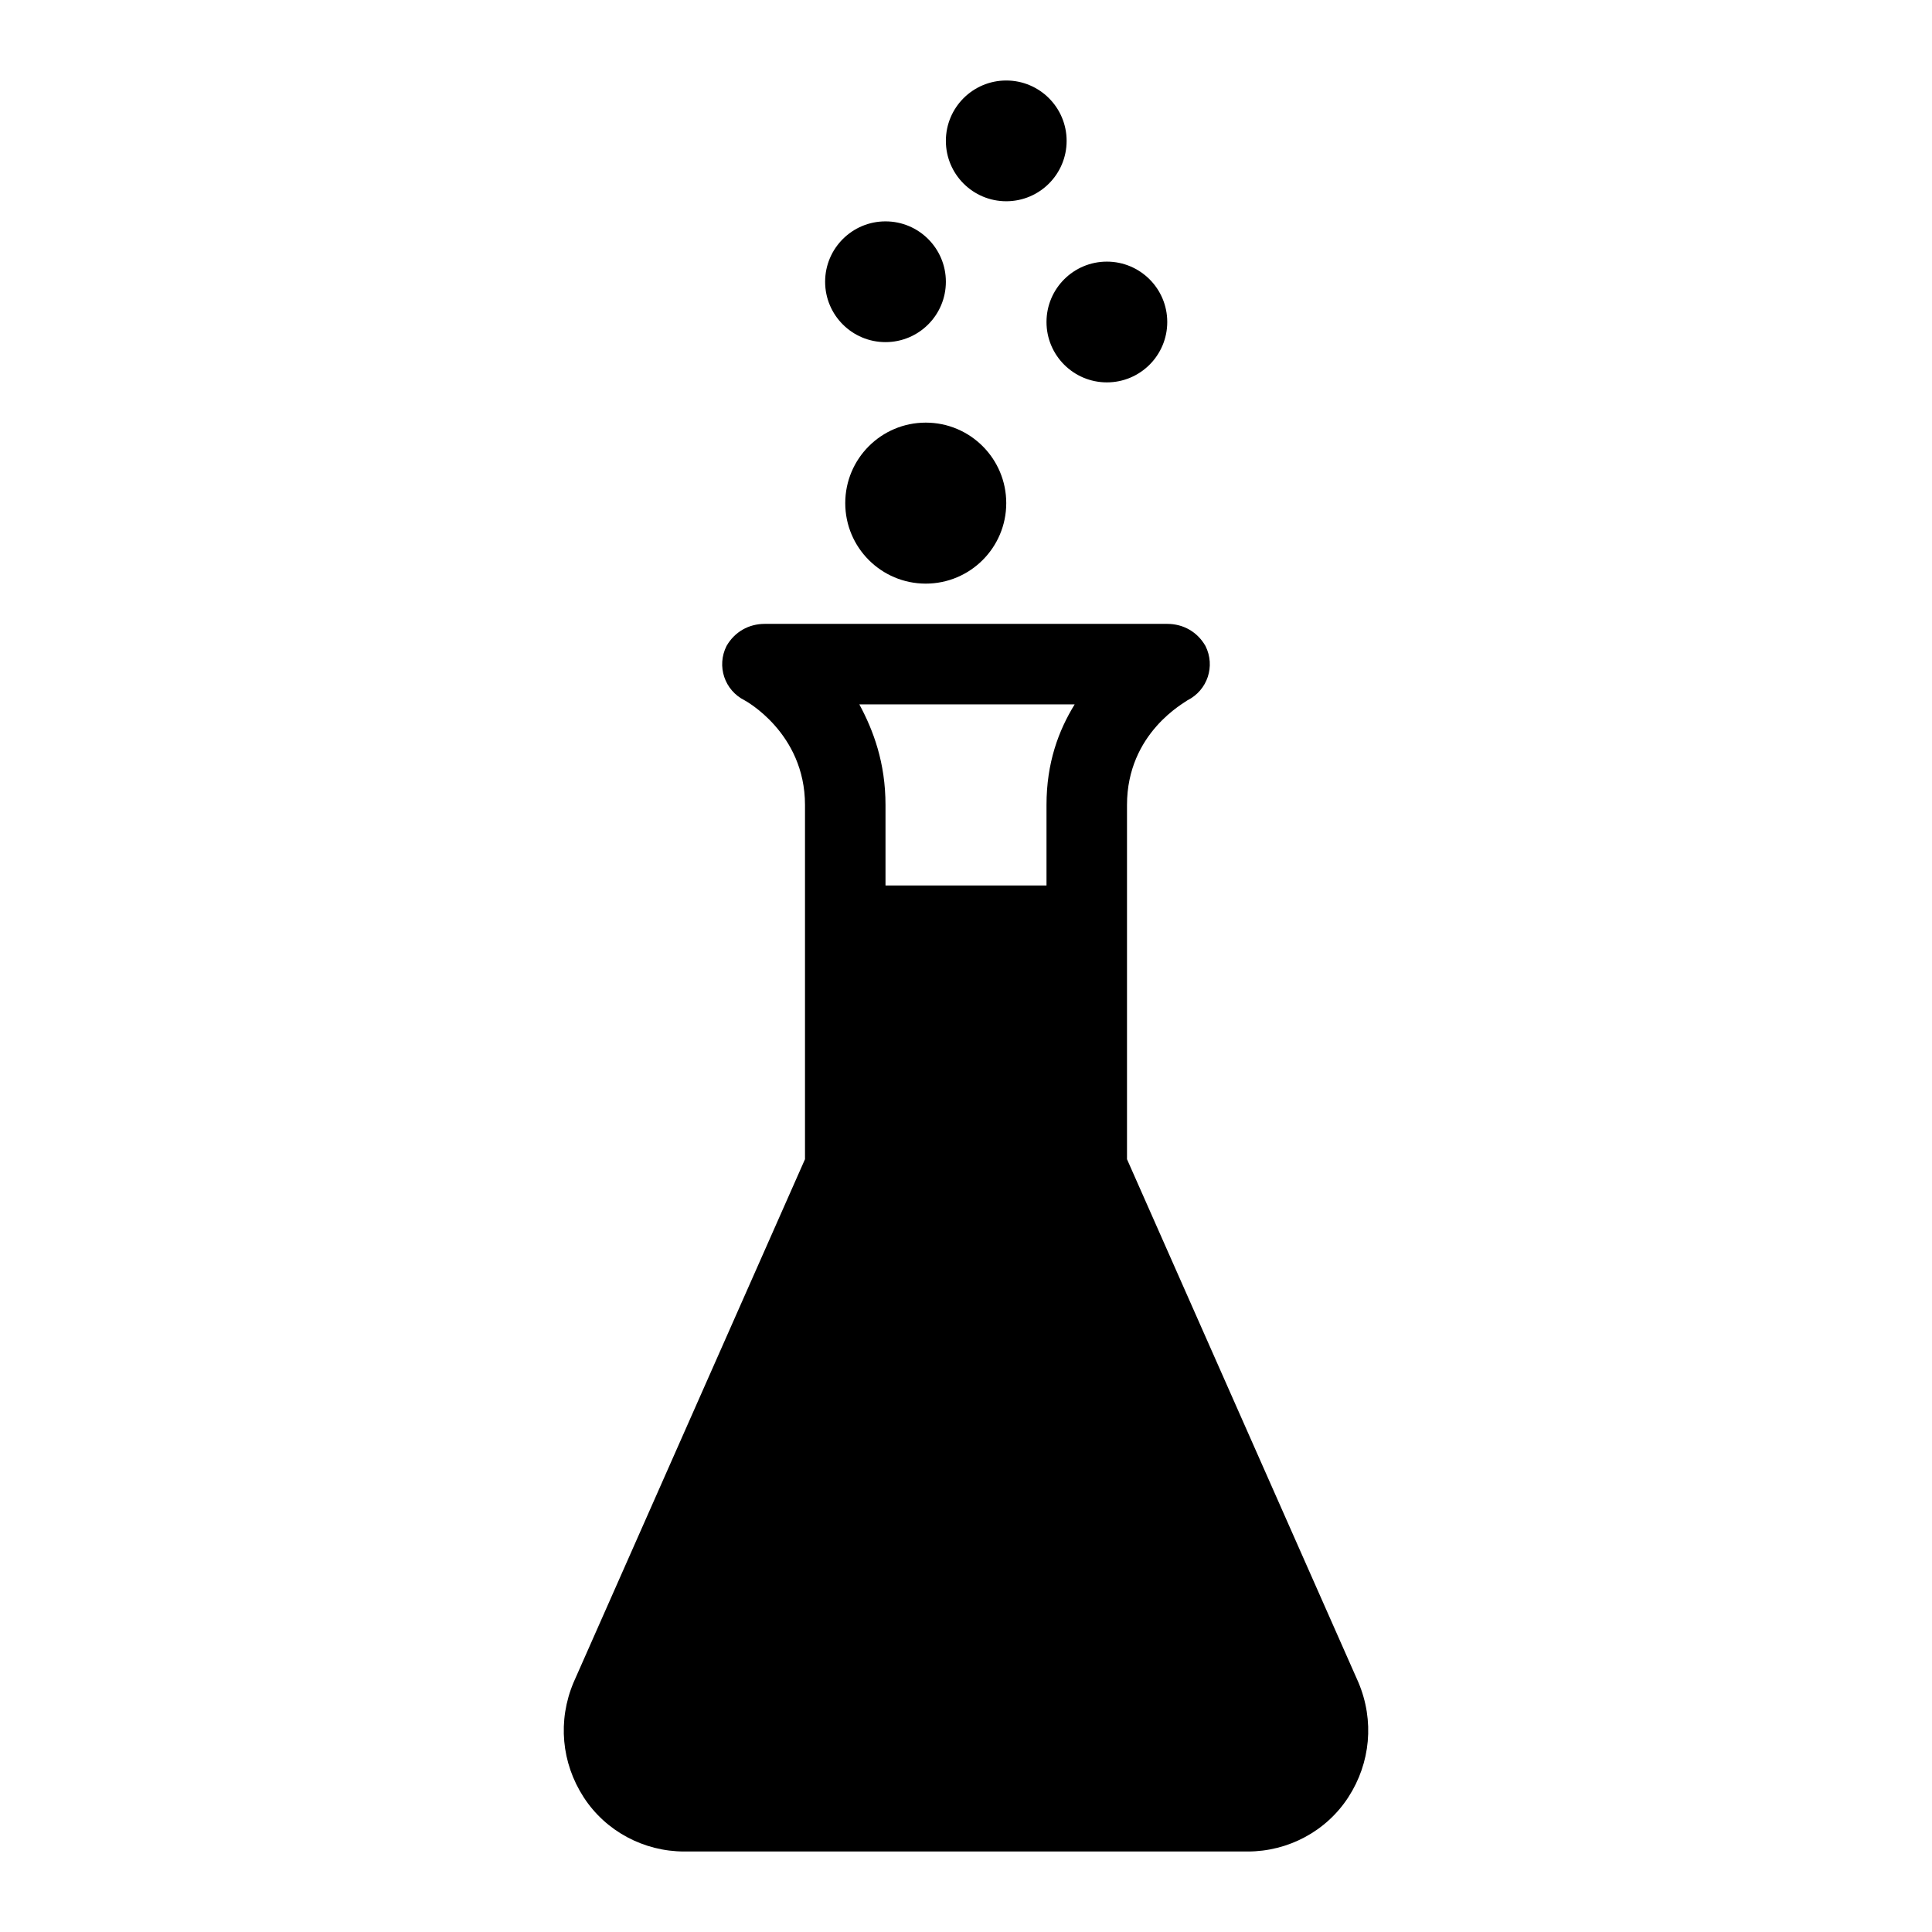 <svg width="96" height="96" xmlns="http://www.w3.org/2000/svg" xmlns:xlink="http://www.w3.org/1999/xlink" xml:space="preserve" overflow="hidden"><g transform="translate(-191 -188)"><path d="M244 195C244 196.657 242.657 198 241 198 239.343 198 238 196.657 238 195 238 193.343 239.343 192 241 192 242.657 192 244 193.343 244 195Z"/><path d="M249 204C249 205.657 247.657 207 246 207 244.343 207 243 205.657 243 204 243 202.343 244.343 201 246 201 247.657 201 249 202.343 249 204Z"/><path d="M238 202C238 203.657 236.657 205 235 205 233.343 205 232 203.657 232 202 232 200.343 233.343 199 235 199 236.657 199 238 200.343 238 202Z"/><path d="M241 213C241 215.209 239.209 217 237 217 234.791 217 233 215.209 233 213 233 210.791 234.791 209 237 209 239.209 209 241 210.791 241 213Z"/><path d="M258.5 271.6 247 245.6 247 228C247 224.4 249.9 222.9 250 222.8 251 222.3 251.4 221.1 250.9 220.1 250.5 219.4 249.8 219 249 219L249 219 229 219 229 219C228.2 219 227.5 219.4 227.1 220.1 226.6 221.1 227 222.3 228 222.8 228 222.8 231 224.4 231 228L231 245.6 219.5 271.6C218.7 273.5 218.9 275.6 220 277.3 221.1 279 223 280 225 280L253 280C255 280 256.9 279 258 277.3 259.1 275.6 259.3 273.5 258.5 271.6ZM243 228 243 232 235 232 235 228C235 225.9 234.4 224.3 233.7 223L244.4 223C243.6 224.3 243 225.9 243 228Z"/></g></svg>